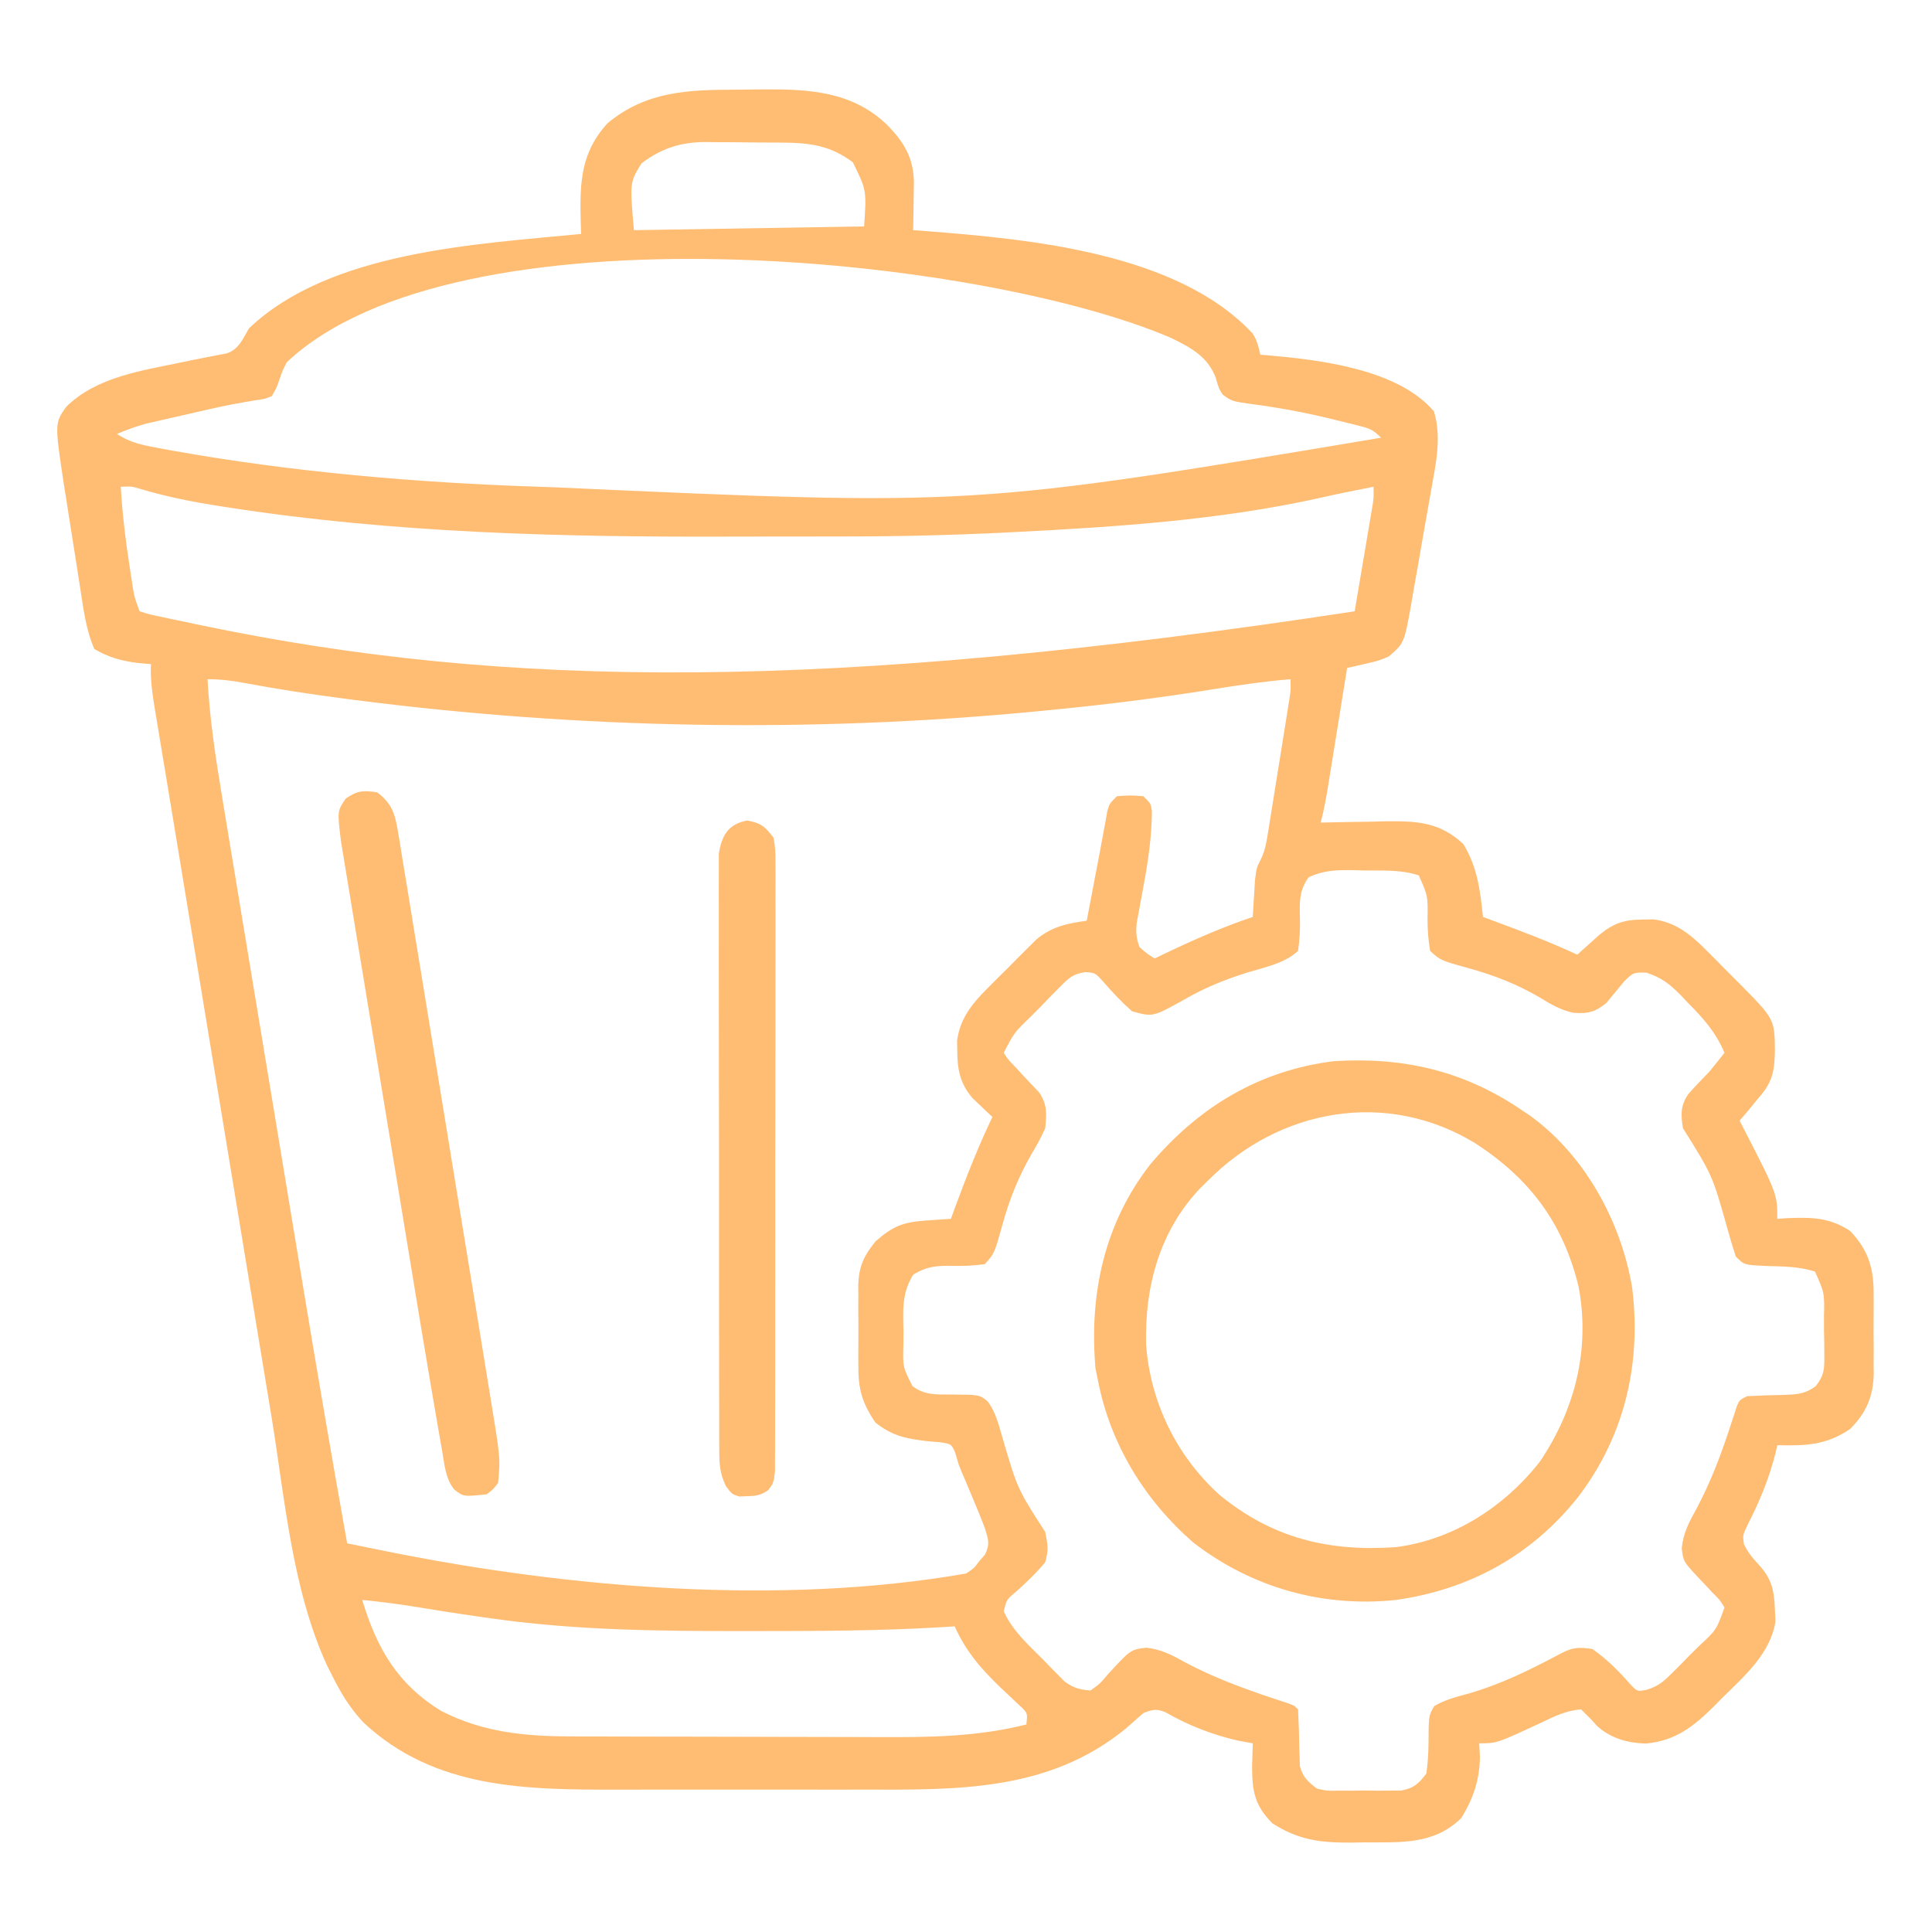 <?xml version="1.0" encoding="UTF-8"?>
<svg version="1.1" xmlns="http://www.w3.org/2000/svg" width="512" height="512">
<path d="M0 0 C2.278 -0.01 4.555 -0.041 6.833 -0.072 C18.98 -0.162 30.453 0.42 39.68 9.24 C44.166 13.783 46.763 17.986 46.875 24.447 C46.862 25.983 46.839 27.518 46.805 29.053 C46.796 29.841 46.787 30.629 46.778 31.441 C46.754 33.374 46.719 35.307 46.68 37.24 C47.894 37.327 49.109 37.413 50.36 37.502 C77.573 39.647 116.743 43.194 136.649 64.635 C137.829 66.472 138.195 68.125 138.68 70.24 C139.282 70.287 139.883 70.334 140.503 70.382 C154.322 71.592 175.081 73.986 184.68 85.24 C186.791 92.041 185.176 99.283 183.95 106.1 C183.758 107.207 183.566 108.314 183.369 109.455 C182.962 111.783 182.549 114.109 182.13 116.434 C181.493 119.99 180.885 123.55 180.28 127.111 C179.88 129.379 179.478 131.646 179.075 133.912 C178.895 134.974 178.716 136.035 178.531 137.129 C176.76 146.723 176.76 146.723 172.68 150.24 C169.883 151.385 169.883 151.385 166.93 152.053 C165.945 152.286 164.96 152.519 163.946 152.76 C163.198 152.918 162.45 153.077 161.68 153.24 C161.415 154.89 161.415 154.89 161.145 156.573 C160.489 160.659 159.831 164.744 159.172 168.829 C158.887 170.596 158.603 172.363 158.319 174.13 C157.911 176.672 157.501 179.214 157.09 181.756 C156.964 182.545 156.838 183.333 156.708 184.146 C156.156 187.553 155.55 190.901 154.68 194.24 C155.486 194.219 156.293 194.198 157.124 194.177 C160.809 194.093 164.494 194.041 168.18 193.99 C169.449 193.957 170.717 193.923 172.024 193.889 C180.232 193.803 186.24 194.098 192.485 199.924 C196.183 205.984 196.966 212.251 197.68 219.24 C199.256 219.82 199.256 219.82 200.864 220.412 C208.244 223.144 215.537 225.924 222.68 229.24 C223.211 228.758 223.742 228.276 224.29 227.779 C225.349 226.832 225.349 226.832 226.43 225.865 C227.474 224.926 227.474 224.926 228.54 223.967 C232.379 220.87 235.11 219.949 240.055 219.928 C240.97 219.911 241.886 219.894 242.829 219.877 C248.763 220.633 252.673 223.856 256.79 227.986 C257.709 228.906 258.628 229.826 259.575 230.773 C260.043 231.25 260.512 231.728 260.995 232.219 C262.432 233.679 263.881 235.125 265.333 236.57 C274.958 246.27 274.958 246.27 275.055 254.615 C274.964 260.059 274.426 263.089 270.68 267.24 C269.761 268.363 268.844 269.488 267.93 270.615 C267.188 271.481 266.445 272.348 265.68 273.24 C266.067 273.979 266.454 274.717 266.852 275.479 C275.68 292.676 275.68 292.676 275.68 299.24 C276.526 299.182 277.371 299.124 278.243 299.064 C284.718 298.807 289.517 298.839 294.997 302.463 C299.841 307.577 301.291 312.414 301.211 319.334 C301.217 320.46 301.217 320.46 301.223 321.608 C301.226 323.184 301.218 324.761 301.202 326.337 C301.18 328.734 301.202 331.128 301.227 333.525 C301.224 335.066 301.219 336.606 301.211 338.146 C301.22 338.854 301.228 339.561 301.236 340.29 C301.124 346.329 299.23 350.696 294.934 354.982 C288.526 359.274 283.254 359.389 275.68 359.24 C275.533 359.883 275.386 360.527 275.235 361.189 C273.528 368.065 271.009 374.084 267.79 380.393 C266.516 383.068 266.516 383.068 266.821 385.396 C267.832 387.567 269.05 389.051 270.68 390.803 C274.244 394.65 274.882 397.724 275.055 402.928 C275.104 403.922 275.153 404.915 275.204 405.939 C273.862 414.398 267.102 420.285 261.243 426.053 C260.505 426.802 259.767 427.552 259.006 428.324 C253.582 433.72 248.745 437.587 240.825 438.299 C236.064 438.169 231.514 436.912 227.954 433.666 C227.451 433.113 226.948 432.56 226.43 431.99 C225.523 431.083 224.615 430.175 223.68 429.24 C219.893 429.531 216.821 430.979 213.43 432.615 C201.381 438.24 201.381 438.24 196.68 438.24 C196.773 439.942 196.773 439.942 196.868 441.678 C196.857 447.774 195.105 452.98 191.868 458.115 C184.614 465.161 175.865 464.45 166.43 464.49 C164.626 464.521 164.626 464.521 162.786 464.553 C154.647 464.588 148.817 463.906 141.868 459.428 C137.16 454.72 136.507 450.883 136.493 444.365 C136.541 442.323 136.598 440.281 136.68 438.24 C134.824 437.9 134.824 437.9 132.93 437.553 C126.214 436.073 119.532 433.47 113.575 430.021 C111.145 429.019 110.093 429.261 107.68 430.24 C106.087 431.63 104.494 433.022 102.911 434.424 C82.441 451.093 58.192 450.555 33.18 450.506 C30.73 450.507 28.28 450.509 25.831 450.512 C20.721 450.515 15.611 450.51 10.5 450.501 C3.992 450.49 -2.517 450.496 -9.026 450.508 C-14.077 450.515 -19.129 450.513 -24.18 450.508 C-26.579 450.507 -28.977 450.508 -31.375 450.513 C-55.856 450.55 -80.141 450.405 -99.031 432.686 C-102.583 428.891 -105.025 424.885 -107.32 420.24 C-107.748 419.395 -108.176 418.549 -108.617 417.678 C-117.936 397.428 -119.824 373.391 -123.386 351.585 C-124.152 346.908 -124.927 342.232 -125.7 337.556 C-127.168 328.671 -128.629 319.783 -130.087 310.896 C-131.713 300.99 -133.347 291.086 -134.981 281.182 C-137.79 264.168 -140.589 247.153 -143.38 230.136 C-145.214 218.961 -147.055 207.787 -148.906 196.615 C-149.657 192.079 -150.405 187.544 -151.154 183.008 C-151.541 180.667 -151.929 178.327 -152.319 175.987 C-152.839 172.862 -153.355 169.735 -153.87 166.609 C-154.02 165.717 -154.17 164.824 -154.324 163.905 C-154.966 159.975 -155.509 156.239 -155.32 152.24 C-157.083 152.086 -157.083 152.086 -158.882 151.928 C-163.24 151.355 -166.495 150.459 -170.32 148.24 C-172.546 143.151 -173.199 137.65 -174.046 132.197 C-174.199 131.233 -174.351 130.269 -174.509 129.275 C-174.829 127.239 -175.146 125.203 -175.461 123.166 C-175.941 120.079 -176.434 116.995 -176.929 113.91 C-177.24 111.923 -177.55 109.935 -177.859 107.947 C-178.006 107.039 -178.153 106.13 -178.304 105.194 C-180.85 88.418 -180.85 88.418 -177.785 84.057 C-169.648 76.029 -157.495 74.433 -146.75 72.17 C-145.668 71.94 -145.668 71.94 -144.565 71.705 C-142.991 71.379 -141.414 71.071 -139.835 70.775 C-138.627 70.538 -138.627 70.538 -137.394 70.295 C-136.663 70.158 -135.931 70.021 -135.178 69.88 C-132.004 68.787 -130.981 66.026 -129.32 63.24 C-107.863 42.785 -69.031 40.957 -41.32 38.24 C-41.355 37.178 -41.389 36.116 -41.425 35.021 C-41.662 24.908 -41.553 16.812 -34.324 8.912 C-24.031 0.325 -12.744 0.033 0 0 Z M-25.32 19.553 C-28.432 24.592 -28.432 24.592 -27.32 37.24 C-7.19 36.91 12.94 36.58 33.68 36.24 C34.33 26.629 34.33 26.629 30.68 19.24 C24.758 14.806 19.318 14.081 12.133 14.037 C11.403 14.031 10.673 14.026 9.921 14.02 C8.378 14.01 6.835 14.004 5.292 14 C2.952 13.99 0.613 13.959 -1.726 13.928 C-3.231 13.921 -4.736 13.916 -6.242 13.912 C-7.277 13.894 -7.277 13.894 -8.332 13.875 C-14.918 13.904 -20.139 15.559 -25.32 19.553 Z M-119.32 72.24 C-120.499 74.533 -120.499 74.533 -121.32 76.99 C-122.106 79.2 -122.106 79.2 -123.32 81.24 C-125.235 81.987 -125.235 81.987 -127.613 82.318 C-131.718 82.981 -135.753 83.749 -139.808 84.678 C-140.926 84.933 -142.045 85.188 -143.197 85.451 C-144.897 85.842 -144.897 85.842 -146.632 86.24 C-147.785 86.501 -148.938 86.761 -150.126 87.029 C-151.238 87.285 -152.35 87.54 -153.496 87.803 C-154.995 88.145 -154.995 88.145 -156.524 88.494 C-159.234 89.217 -161.742 90.142 -164.32 91.24 C-160.573 93.738 -156.92 94.312 -152.57 95.115 C-151.65 95.286 -150.73 95.457 -149.783 95.633 C-117.732 101.373 -84.851 104.171 -52.32 105.24 C-51.059 105.284 -49.799 105.328 -48.5 105.373 C62.307 110.404 62.307 110.404 170.68 92.24 C168.516 90.076 167.626 89.784 164.743 89.057 C163.938 88.853 163.134 88.649 162.305 88.439 C161.439 88.229 160.573 88.019 159.68 87.803 C158.794 87.582 157.908 87.362 156.995 87.135 C150.159 85.482 143.304 84.227 136.331 83.317 C131.146 82.577 131.146 82.577 128.735 80.834 C127.68 79.24 127.68 79.24 126.868 76.365 C124.716 70.702 120.262 68.369 115.055 65.803 C64.389 44.03 -74.273 29.804 -119.32 72.24 Z M-163.32 105.24 C-162.889 112.682 -161.975 120.007 -160.82 127.365 C-160.624 128.628 -160.624 128.628 -160.424 129.915 C-159.804 134.205 -159.804 134.205 -158.32 138.24 C-155.586 139.109 -155.586 139.109 -152.199 139.791 C-151.561 139.93 -150.922 140.069 -150.265 140.212 C-148.14 140.67 -146.012 141.113 -143.882 141.553 C-142.78 141.783 -142.78 141.783 -141.656 142.018 C-61.369 158.732 23.495 159.632 163.68 138.24 C164.395 134.023 165.107 129.806 165.816 125.588 C166.058 124.153 166.301 122.718 166.544 121.284 C166.894 119.222 167.24 117.159 167.586 115.096 C167.796 113.855 168.005 112.613 168.221 111.335 C168.754 108.267 168.754 108.267 168.68 105.24 C163.962 106.167 159.247 107.097 154.559 108.17 C128.153 114.056 100.637 115.871 73.68 117.24 C72.883 117.281 72.086 117.321 71.264 117.363 C57.104 118.067 42.981 118.403 28.805 118.408 C26.779 118.411 24.753 118.415 22.727 118.418 C18.509 118.424 14.29 118.426 10.072 118.426 C5.839 118.425 1.607 118.432 -2.625 118.446 C-46.777 118.587 -90.987 117.501 -134.695 110.74 C-135.358 110.639 -136.022 110.537 -136.705 110.432 C-143.992 109.302 -151.067 107.926 -158.135 105.809 C-160.427 105.114 -160.427 105.114 -163.32 105.24 Z M-140.32 156.24 C-139.755 166.596 -138.254 176.672 -136.548 186.884 C-136.261 188.623 -135.975 190.363 -135.69 192.103 C-134.918 196.799 -134.139 201.495 -133.358 206.19 C-132.535 211.149 -131.718 216.109 -130.9 221.068 C-129.523 229.417 -128.141 237.765 -126.757 246.112 C-124.998 256.718 -123.245 267.325 -121.495 277.932 C-119.973 287.159 -118.447 296.385 -116.921 305.612 C-116.44 308.52 -115.96 311.429 -115.48 314.337 C-111.57 337.998 -107.55 361.635 -103.32 385.24 C-101.104 385.69 -98.889 386.14 -96.673 386.59 C-95.439 386.84 -94.205 387.091 -92.934 387.349 C-44.473 397.129 11.531 401.823 60.68 393.24 C62.763 391.884 62.763 391.884 64.18 389.99 C64.685 389.408 65.191 388.825 65.711 388.225 C67.083 385.414 66.611 384.228 65.68 381.24 C64.606 378.375 63.437 375.557 62.243 372.74 C61.619 371.251 60.995 369.761 60.372 368.271 C60.071 367.575 59.771 366.879 59.461 366.162 C58.68 364.24 58.68 364.24 57.844 361.275 C56.816 358.926 56.816 358.926 53.887 358.455 C52.767 358.364 51.647 358.272 50.493 358.178 C44.768 357.483 41.227 356.82 36.68 353.24 C33.194 348.156 32.078 344.311 32.149 338.111 C32.145 337.359 32.141 336.606 32.137 335.83 C32.135 334.25 32.142 332.669 32.159 331.088 C32.18 328.68 32.159 326.275 32.133 323.867 C32.136 322.324 32.141 320.78 32.149 319.236 C32.141 318.524 32.133 317.811 32.124 317.077 C32.219 312.009 33.524 309.158 36.68 305.24 C41.398 301.084 44.066 300.106 50.305 299.678 C51.494 299.594 52.682 299.51 53.907 299.424 C54.822 299.363 55.737 299.303 56.68 299.24 C57.055 298.213 57.43 297.185 57.817 296.127 C60.805 288.011 63.941 280.049 67.68 272.24 C67.198 271.793 66.716 271.346 66.219 270.885 C65.588 270.28 64.956 269.676 64.305 269.053 C63.679 268.461 63.052 267.869 62.407 267.26 C59.136 263.435 58.389 259.75 58.368 254.803 C58.351 253.897 58.334 252.99 58.317 252.057 C59.061 246.287 62.165 242.374 66.172 238.35 C67.042 237.476 67.913 236.602 68.809 235.701 C69.715 234.807 70.622 233.912 71.555 232.99 C72.454 232.08 73.352 231.17 74.278 230.232 C75.151 229.364 76.023 228.495 76.922 227.6 C77.715 226.81 78.508 226.021 79.324 225.208 C83.405 221.799 87.494 220.964 92.68 220.24 C92.791 219.656 92.902 219.073 93.016 218.471 C93.528 215.769 94.042 213.067 94.555 210.365 C94.729 209.447 94.903 208.53 95.083 207.584 C95.435 205.731 95.79 203.878 96.148 202.026 C96.507 200.148 96.854 198.267 97.189 196.384 C97.436 195.04 97.436 195.04 97.688 193.67 C97.831 192.865 97.974 192.061 98.122 191.232 C98.68 189.24 98.68 189.24 100.68 187.24 C104.18 186.99 104.18 186.99 107.68 187.24 C109.68 189.24 109.68 189.24 109.948 191.188 C109.908 198.162 108.9 204.77 107.618 211.615 C107.223 213.726 106.836 215.838 106.458 217.951 C106.285 218.872 106.112 219.793 105.934 220.742 C105.677 223.271 105.779 224.874 106.68 227.24 C108.657 228.994 108.657 228.994 110.68 230.24 C111.635 229.781 112.591 229.322 113.575 228.85 C121.156 225.24 128.704 221.91 136.68 219.24 C136.729 218.348 136.778 217.456 136.829 216.537 C136.903 215.367 136.978 214.196 137.055 212.99 C137.125 211.83 137.194 210.67 137.266 209.475 C137.68 206.24 137.68 206.24 138.652 204.31 C139.743 202.115 140.162 200.301 140.55 197.886 C140.69 197.036 140.83 196.185 140.974 195.308 C141.117 194.397 141.26 193.487 141.407 192.549 C141.559 191.607 141.712 190.666 141.869 189.695 C142.19 187.708 142.507 185.72 142.822 183.732 C143.304 180.685 143.796 177.639 144.29 174.594 C144.6 172.662 144.91 170.731 145.219 168.799 C145.44 167.43 145.44 167.43 145.664 166.034 C145.798 165.186 145.932 164.338 146.069 163.465 C146.188 162.719 146.306 161.974 146.428 161.207 C146.744 159.075 146.744 159.075 146.68 156.24 C139.777 156.807 132.984 157.795 126.149 158.903 C111.537 161.268 96.914 163.073 82.18 164.49 C81.33 164.573 80.479 164.655 79.603 164.741 C19.56 170.525 -41.5 169.437 -101.32 161.74 C-102.111 161.639 -102.901 161.537 -103.716 161.432 C-112.803 160.251 -121.834 158.876 -130.84 157.18 C-134.093 156.577 -136.993 156.24 -140.32 156.24 Z M151.485 208.725 C148.878 212.358 149.084 215.436 149.18 219.803 C149.245 222.76 149.087 225.274 148.68 228.24 C145.085 231.575 139.816 232.576 135.18 233.99 C129.231 235.863 123.958 237.99 118.555 241.115 C110.188 245.775 110.188 245.775 104.68 244.24 C101.923 241.785 99.481 239.227 97.075 236.428 C94.918 234.054 94.918 234.054 92.305 233.864 C88.854 234.359 87.716 235.601 85.29 238.072 C84.498 238.871 83.707 239.669 82.891 240.492 C82.079 241.337 81.267 242.182 80.43 243.053 C79.603 243.886 78.775 244.719 77.922 245.578 C73.464 249.871 73.464 249.871 70.68 255.24 C71.975 257.21 71.975 257.21 73.868 259.115 C74.834 260.177 74.834 260.177 75.821 261.26 C77.247 262.779 78.681 264.292 80.118 265.803 C82.28 269.176 82.025 271.269 81.68 275.24 C80.538 277.709 79.395 279.875 77.993 282.178 C74.518 288.226 72.162 294.152 70.316 300.873 C68.22 308.407 68.22 308.407 65.68 311.24 C62.236 311.746 59.121 311.771 55.661 311.689 C52.045 311.723 49.826 312.153 46.708 314.018 C43.598 318.96 43.992 323.585 44.118 329.303 C44.107 330.391 44.096 331.48 44.084 332.602 C43.92 338.485 43.92 338.485 46.479 343.55 C49.678 346.006 52.868 345.799 56.743 345.803 C64.182 345.849 64.182 345.849 66.323 347.53 C68.632 350.44 69.376 354.043 70.43 357.553 C74.334 370.831 74.334 370.831 81.68 382.24 C82.343 385.553 82.601 387.064 81.68 390.24 C79.299 393.112 76.743 395.553 73.965 398.041 C71.468 400.104 71.468 400.104 70.68 403.24 C72.942 408.342 77.169 412.096 81.055 415.99 C81.715 416.675 82.375 417.359 83.055 418.064 C84.026 419.041 84.026 419.041 85.016 420.037 C85.599 420.628 86.182 421.22 86.783 421.829 C89.105 423.556 90.807 424.018 93.68 424.24 C96.149 422.462 96.149 422.462 98.305 419.928 C104.296 413.416 104.296 413.416 108.422 412.893 C112.434 413.321 115.346 414.873 118.805 416.803 C127.521 421.441 136.612 424.57 145.985 427.611 C147.68 428.24 147.68 428.24 148.68 429.24 C148.85 432.793 148.977 436.338 149.022 439.895 C149.05 440.644 149.077 441.394 149.106 442.166 C149.121 442.851 149.135 443.536 149.15 444.241 C149.934 447.197 151.273 448.396 153.68 450.24 C156.406 450.851 156.406 450.851 159.399 450.771 C160.496 450.777 161.593 450.782 162.723 450.787 C164.434 450.764 164.434 450.764 166.18 450.74 C167.321 450.756 168.462 450.771 169.637 450.787 C171.283 450.779 171.283 450.779 172.961 450.771 C173.962 450.767 174.963 450.762 175.995 450.758 C179.409 450.1 180.596 448.983 182.68 446.24 C183.052 443.446 183.24 440.969 183.243 438.178 C183.288 430.916 183.288 430.916 184.758 428.381 C187.618 426.683 190.683 425.912 193.868 425.053 C202.712 422.501 210.584 418.561 218.68 414.24 C221.698 412.731 223.303 412.74 226.68 413.24 C230.535 415.939 233.777 419.208 236.868 422.74 C238.592 424.52 238.592 424.52 241.033 424.064 C244.155 423.093 245.553 421.87 247.852 419.564 C248.972 418.446 248.972 418.446 250.114 417.305 C250.878 416.52 251.643 415.736 252.43 414.928 C253.6 413.769 253.6 413.769 254.793 412.586 C259.579 408.159 259.579 408.159 261.68 402.24 C260.408 400.177 260.408 400.177 258.493 398.303 C257.848 397.605 257.204 396.908 256.54 396.189 C255.926 395.546 255.312 394.903 254.68 394.24 C250.774 390.034 250.774 390.034 250.36 386.537 C250.753 382.493 252.3 379.596 254.243 376.115 C258.113 368.857 260.89 361.447 263.421 353.628 C263.689 352.811 263.958 351.993 264.235 351.15 C264.467 350.42 264.699 349.689 264.938 348.936 C265.68 347.24 265.68 347.24 267.68 346.24 C271.034 346.074 274.381 345.943 277.739 345.898 C281.049 345.767 283.214 345.594 285.89 343.564 C288.129 340.658 288.171 339.123 288.141 335.486 C288.137 334.385 288.133 333.283 288.129 332.148 C288.105 331.003 288.08 329.858 288.055 328.678 C288.054 327.529 288.053 326.379 288.051 325.195 C288.193 318.853 288.193 318.853 285.68 313.24 C281.35 311.797 276.927 311.886 272.397 311.723 C266.895 311.455 266.895 311.455 264.68 309.24 C263.916 306.892 263.221 304.554 262.555 302.178 C258.49 287.688 258.49 287.688 250.68 275.24 C250.095 271.658 249.998 269.232 252.102 266.174 C253.909 264.139 255.779 262.187 257.68 260.24 C259.026 258.584 260.366 256.922 261.68 255.24 C259.352 249.75 256.074 246.085 251.93 241.928 C251.037 240.979 251.037 240.979 250.125 240.012 C247.141 236.998 245.118 235.387 241.036 234.014 C237.563 233.926 237.563 233.926 235.09 236.33 C233.528 238.226 231.965 240.122 230.403 242.018 C227.395 244.473 225.585 244.908 221.717 244.646 C218.334 243.972 215.573 242.34 212.68 240.553 C206.653 237.065 200.757 234.719 194.047 232.876 C186.452 230.762 186.452 230.762 183.68 228.24 C183.191 225.24 182.98 222.739 182.993 219.74 C183.088 213.685 183.088 213.685 180.68 208.24 C175.976 206.672 171.233 206.973 166.305 206.928 C164.743 206.884 164.743 206.884 163.149 206.84 C158.743 206.803 155.516 206.852 151.485 208.725 Z M-99.32 400.24 C-95.509 412.996 -89.951 422.593 -78.429 429.631 C-67.463 435.307 -56.23 436.388 -44.131 436.401 C-42.471 436.409 -42.471 436.409 -40.777 436.416 C-37.126 436.431 -33.475 436.438 -29.824 436.443 C-27.944 436.448 -27.944 436.448 -26.026 436.452 C-20.07 436.465 -14.115 436.475 -8.159 436.479 C-1.329 436.484 5.5 436.501 12.33 436.53 C18.28 436.555 24.231 436.562 30.182 436.564 C32.694 436.567 35.207 436.575 37.72 436.588 C51.045 436.653 63.699 436.507 76.68 433.24 C76.996 430.31 76.996 430.31 75.474 428.757 C74.92 428.244 74.365 427.73 73.793 427.201 C72.883 426.336 72.883 426.336 71.954 425.454 C70.983 424.544 70.983 424.544 69.993 423.615 C64.721 418.538 60.709 413.998 57.68 407.24 C56.621 407.31 55.561 407.379 54.47 407.45 C37.842 408.45 21.207 408.484 4.555 408.49 C3.423 408.491 3.423 408.491 2.269 408.492 C-20.047 408.504 -42.174 408.333 -64.32 405.24 C-65.547 405.069 -66.774 404.898 -68.038 404.722 C-73.686 403.913 -79.322 403.052 -84.949 402.107 C-89.728 401.308 -94.499 400.728 -99.32 400.24 Z " fill="#FFBD73" transform="translate(195.32,23.76)"/>
<path d="M0 0 C0.799 0.534 1.598 1.067 2.422 1.617 C16.978 12.108 26.651 29.755 29.551 47.34 C32.026 67.511 27.495 86.794 15 103 C2.719 118.309 -13.64 127.248 -33 130 C-52.443 132.061 -71.342 126.744 -86.812 114.75 C-99.666 103.536 -108.688 88.817 -112 72 C-112.227 70.886 -112.454 69.772 -112.688 68.625 C-114.376 49.034 -110.417 30.339 -98.184 14.59 C-85.41 -0.56 -69.439 -10.286 -49.535 -12.777 C-31.306 -13.925 -15.284 -10.324 0 0 Z M-83 19 C-83.648 19.638 -84.297 20.276 -84.965 20.934 C-95.726 32.26 -99.666 47.046 -99.277 62.34 C-98.12 77.612 -91.287 91.658 -80 102 C-65.907 113.649 -50.918 117.264 -33 116 C-17.797 114.026 -4.319 105.329 5.062 93.371 C14.419 79.518 18.443 63.558 15.352 47.039 C11.265 30.101 2.4 18.37 -12 9 C-35.589 -5.399 -64.058 -0.206 -83 19 Z " fill="#FFBD73" transform="translate(403,294)"/>
<path d="M0 0 C4.063 3.112 4.733 5.925 5.544 10.874 C5.662 11.566 5.78 12.257 5.901 12.969 C6.291 15.283 6.658 17.599 7.024 19.917 C7.299 21.578 7.576 23.239 7.854 24.899 C8.604 29.41 9.334 33.923 10.06 38.437 C10.823 43.165 11.603 47.889 12.382 52.614 C13.687 60.554 14.98 68.496 16.265 76.439 C17.748 85.611 19.248 94.779 20.757 103.947 C22.365 113.716 23.962 123.488 25.556 133.259 C26.015 136.069 26.476 138.878 26.937 141.687 C27.663 146.113 28.381 150.539 29.094 154.967 C29.356 156.587 29.62 158.208 29.887 159.827 C32.62 176.423 32.62 176.423 32 183 C30.697 184.705 30.697 184.705 29 186 C22.845 186.66 22.845 186.66 20.341 184.705 C18.03 181.767 17.791 178.107 17.179 174.506 C17.014 173.593 16.85 172.68 16.681 171.74 C16.104 168.496 15.55 165.249 15 162 C14.789 160.762 14.577 159.524 14.36 158.249 C12.721 148.63 11.13 139.003 9.546 129.375 C8.998 126.042 8.448 122.708 7.898 119.375 C6.602 111.518 5.309 103.661 4.017 95.804 C2.688 87.717 1.353 79.631 0.016 71.545 C-1.139 64.565 -2.289 57.584 -3.437 50.603 C-4.12 46.449 -4.804 42.296 -5.492 38.142 C-6.137 34.251 -6.777 30.36 -7.413 26.468 C-7.647 25.043 -7.882 23.618 -8.119 22.194 C-8.443 20.247 -8.761 18.299 -9.078 16.351 C-9.347 14.719 -9.347 14.719 -9.621 13.053 C-10.631 4.922 -10.631 4.922 -8.375 1.625 C-5.288 -0.487 -3.672 -0.612 0 0 Z " fill="#FFBD73" transform="translate(100,210)"/>
<path d="M0 0 C3.722 0.698 4.708 1.58 7 4.562 C7.501 7.717 7.501 7.717 7.501 11.515 C7.507 12.215 7.512 12.914 7.518 13.635 C7.532 15.979 7.517 18.322 7.502 20.666 C7.505 22.347 7.511 24.027 7.518 25.708 C7.532 30.272 7.521 34.835 7.504 39.399 C7.491 44.172 7.497 48.944 7.501 53.717 C7.503 61.731 7.49 69.745 7.467 77.759 C7.44 87.03 7.438 96.301 7.45 105.573 C7.461 114.486 7.455 123.398 7.44 132.31 C7.435 136.107 7.435 139.903 7.439 143.699 C7.444 148.167 7.434 152.634 7.412 157.102 C7.407 158.744 7.406 160.386 7.411 162.028 C7.417 164.264 7.405 166.5 7.388 168.737 C7.385 169.99 7.383 171.243 7.38 172.534 C7 175.562 7 175.562 5.597 177.46 C3.623 178.823 2.389 179.026 0 179.062 C-1.021 179.109 -1.021 179.109 -2.062 179.156 C-4 178.562 -4 178.562 -5.597 176.459 C-7.298 172.948 -7.38 170.514 -7.388 166.617 C-7.393 165.93 -7.398 165.243 -7.404 164.536 C-7.418 162.241 -7.411 159.947 -7.404 157.652 C-7.41 156.005 -7.417 154.357 -7.425 152.709 C-7.443 148.238 -7.442 143.767 -7.436 139.296 C-7.433 135.563 -7.439 131.831 -7.445 128.098 C-7.459 119.293 -7.457 110.488 -7.446 101.683 C-7.435 92.598 -7.449 83.513 -7.475 74.429 C-7.498 66.628 -7.504 58.828 -7.498 51.027 C-7.495 46.368 -7.497 41.71 -7.515 37.051 C-7.53 32.671 -7.526 28.292 -7.507 23.912 C-7.504 22.305 -7.507 20.698 -7.517 19.09 C-7.53 16.896 -7.519 14.703 -7.501 12.508 C-7.501 11.28 -7.501 10.052 -7.501 8.787 C-6.749 3.943 -4.945 0.927 0 0 Z " fill="#FFBD73" transform="translate(198,217.438)"/>
</svg>
